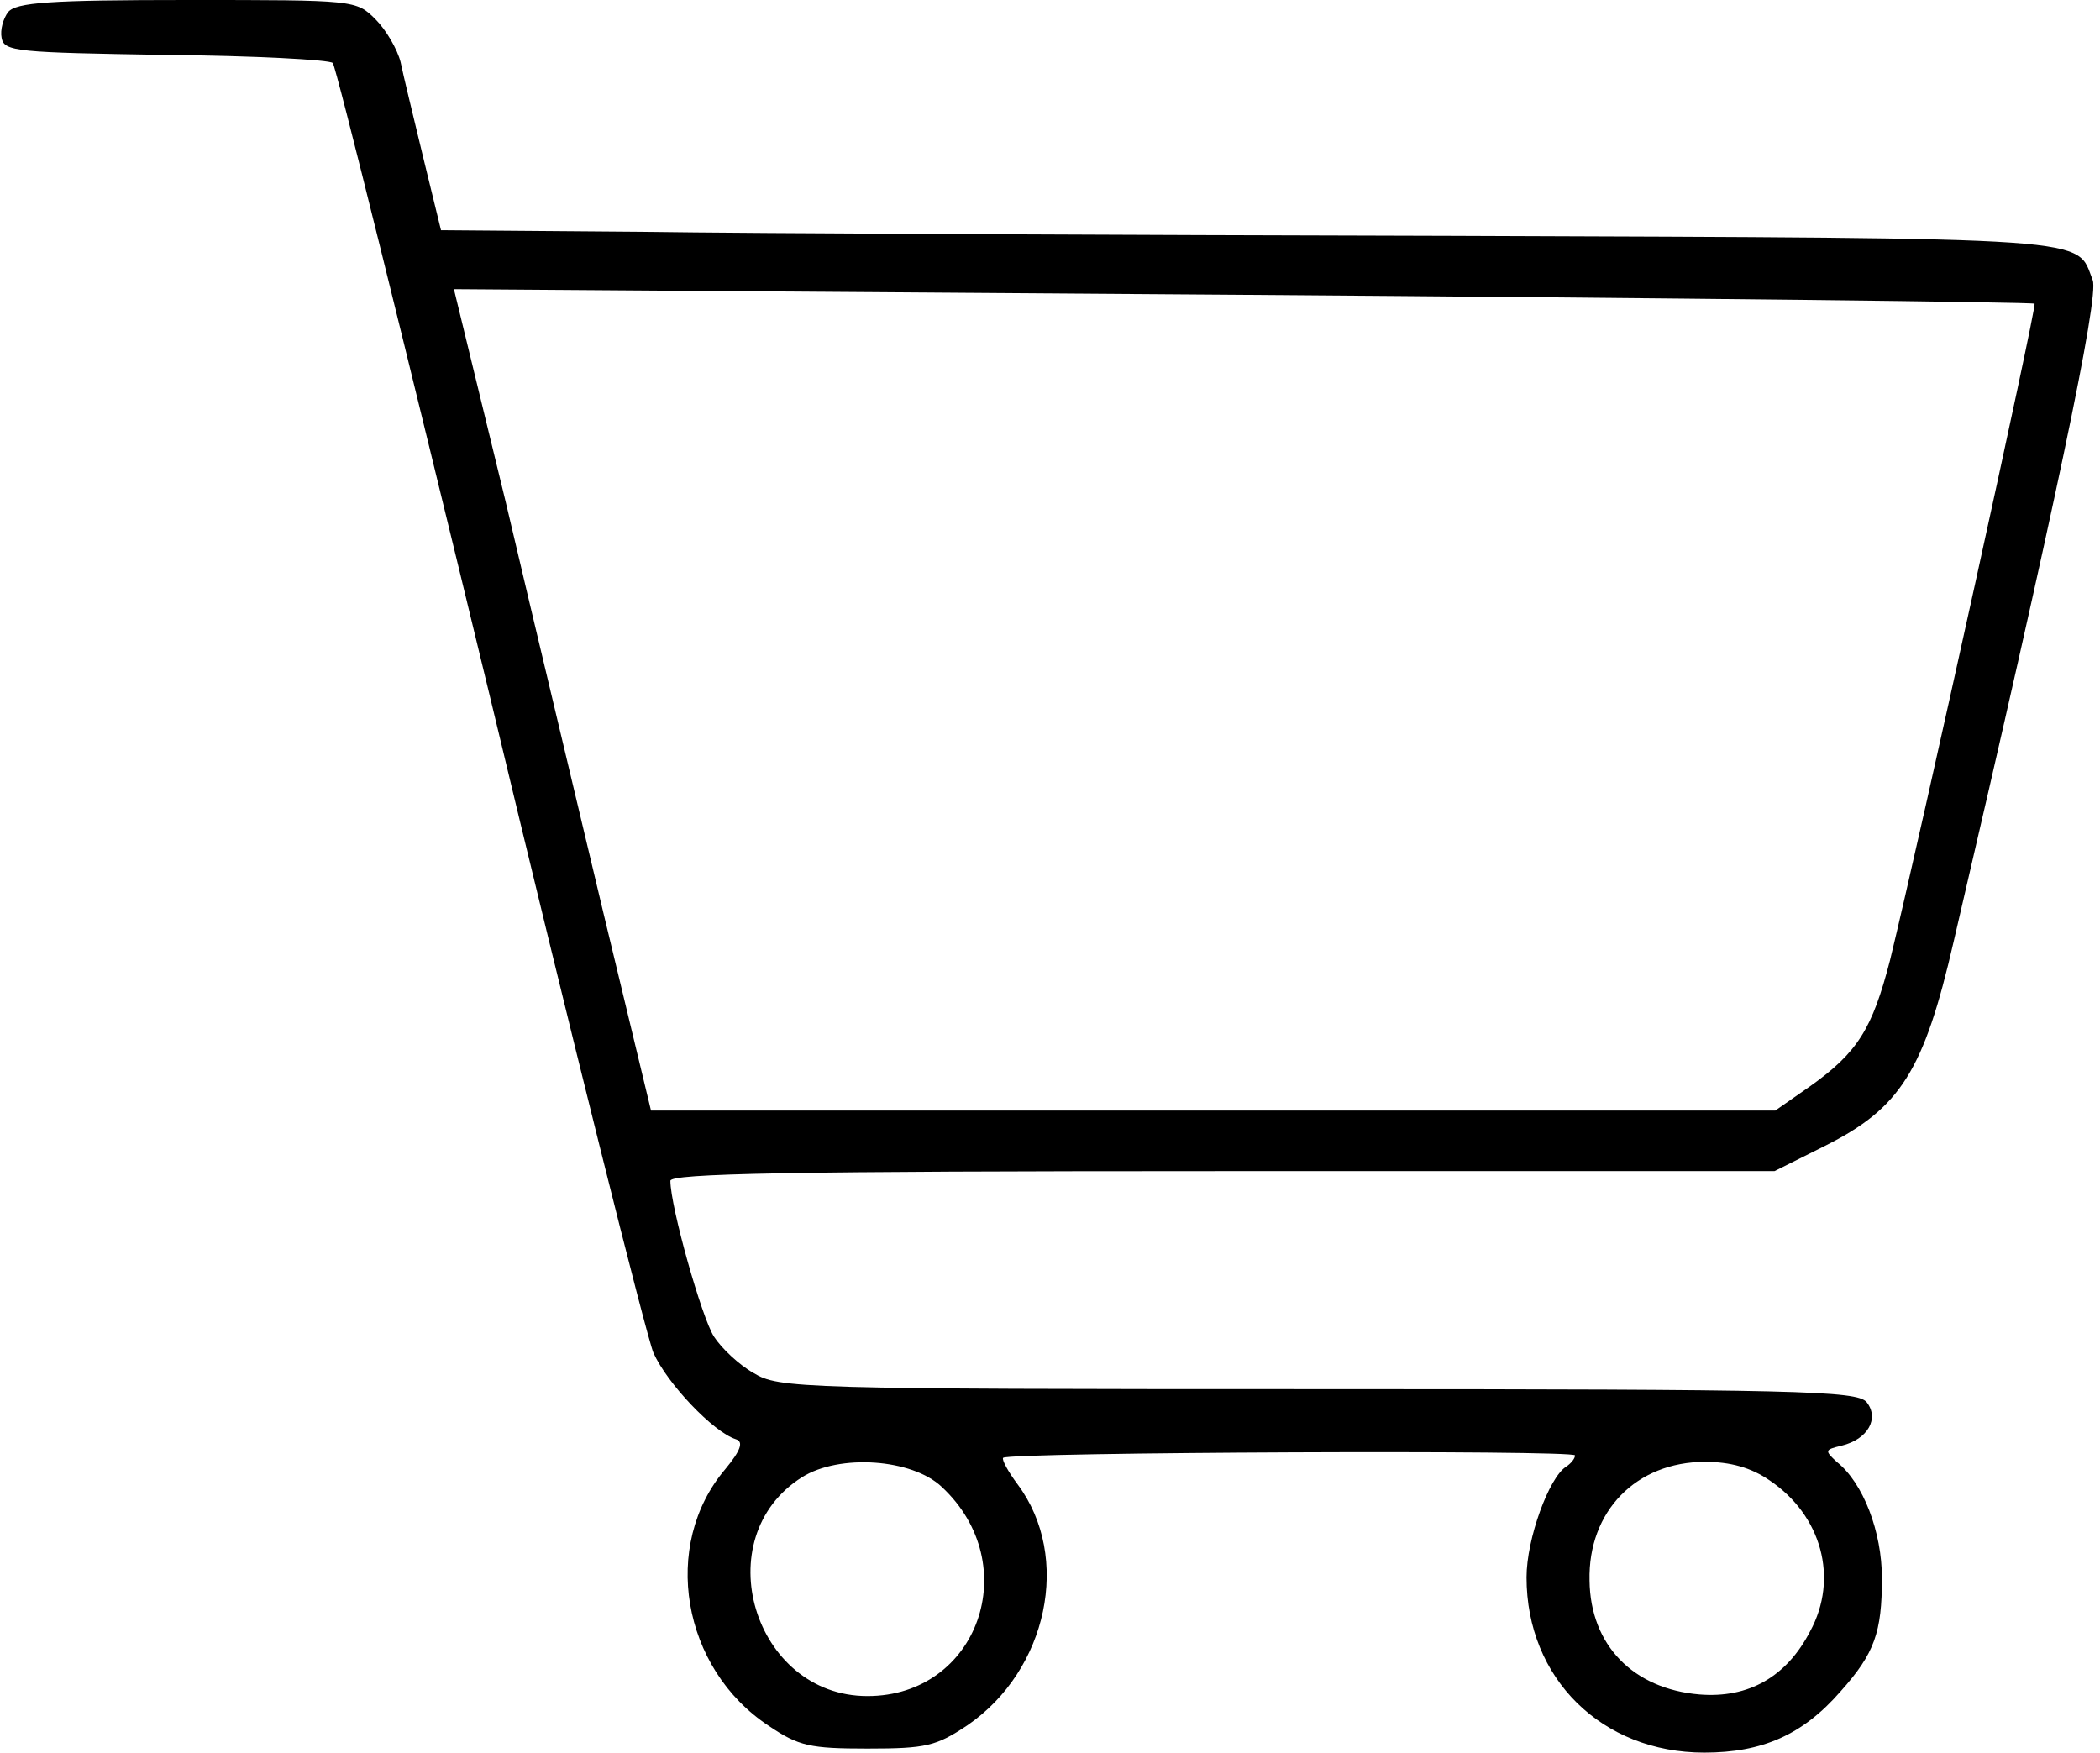 <?xml version="1.0" standalone="no"?>
<!DOCTYPE svg PUBLIC "-//W3C//DTD SVG 20010904//EN"
 "http://www.w3.org/TR/2001/REC-SVG-20010904/DTD/svg10.dtd">
<svg version="1.0" xmlns="http://www.w3.org/2000/svg"
 width="260pt" height="217pt" viewBox="0 0 260 217"
 preserveAspectRatio="xMidYMid meet">
<g transform="translate(0,217) scale(0.1,-0.1)"
fill="#000000" stroke="none">
<path d="M10 2155 c-6 -8 -10 -22 -8 -32 3 -17 20 -18 203 -21 110 -1 203 -6
207 -10 4 -4 91 -356 194 -782 102 -426 194 -793 203 -815 17 -38 74 -98 102
-107 10 -3 6 -14 -13 -37 -80 -94 -54 -247 54 -318 37 -25 51 -28 122 -28 73
0 85 3 124 29 99 68 129 208 62 298 -12 16 -20 31 -18 33 7 7 708 10 708 3 0
-4 -5 -10 -11 -14 -21 -13 -49 -89 -49 -137 0 -125 93 -217 220 -217 72 0 122
22 169 76 42 47 51 73 51 140 0 57 -23 118 -56 144 -15 14 -15 15 6 20 33 8
47 34 31 54 -12 14 -84 16 -680 16 -642 0 -667 1 -698 20 -18 10 -40 31 -49
45 -15 23 -54 161 -54 193 0 9 143 12 683 12 l684 0 62 31 c94 47 123 93 160
254 125 536 180 797 172 818 -21 54 16 52 -795 55 -413 1 -863 3 -1000 5
l-250 2 -22 90 c-12 50 -25 103 -28 118 -4 16 -18 40 -31 53 -24 24 -25 24
-233 24 -171 0 -212 -3 -222 -15z m2509 -361 c3 -3 -141 -657 -179 -813 -22
-85 -40 -114 -99 -156 l-43 -30 -696 0 -696 0 -59 245 c-32 135 -87 364 -121
509 l-64 263 977 -7 c537 -4 978 -9 980 -11z m-1353 -1465 c103 -96 45 -259
-92 -259 -141 0 -200 196 -81 271 46 29 136 23 173 -12z m1025 8 c64 -43 86
-121 50 -187 -29 -56 -76 -83 -137 -78 -82 7 -135 61 -136 141 -2 86 58 147
143 147 31 0 57 -7 80 -23z"/>
</g>
</svg>
